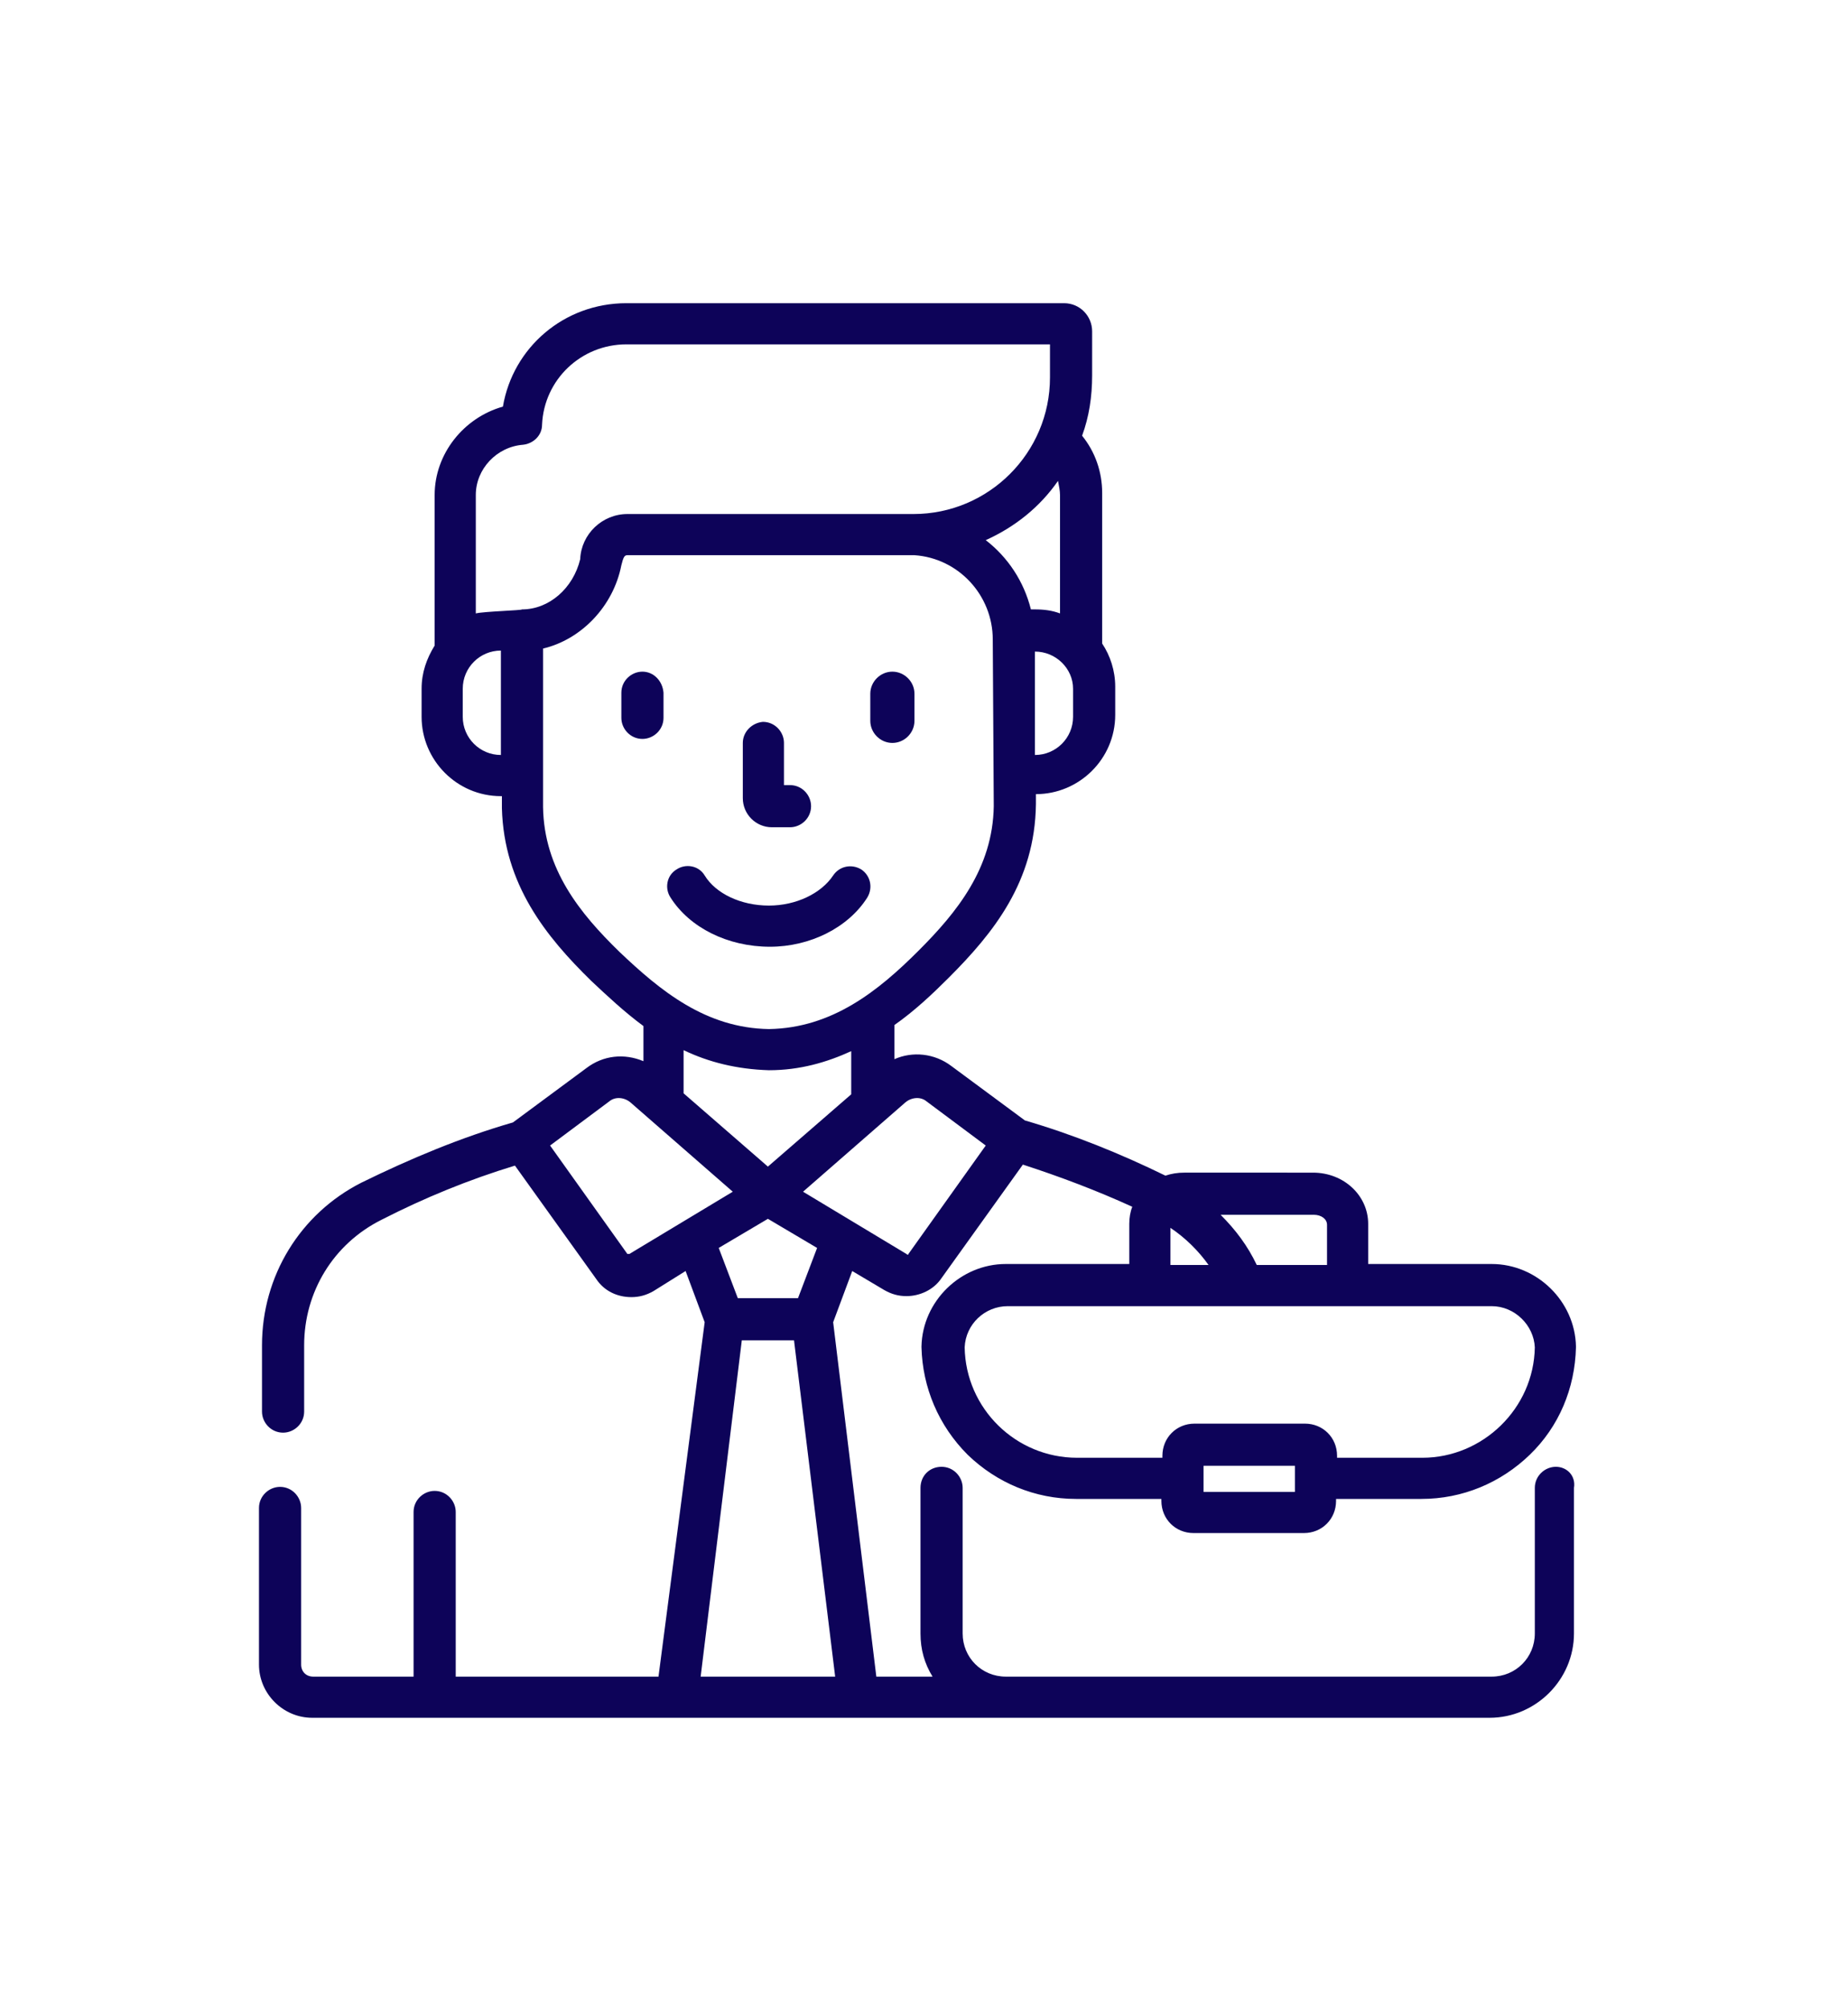 <?xml version="1.0" encoding="utf-8"?>
<!-- Generator: Adobe Illustrator 27.5.0, SVG Export Plug-In . SVG Version: 6.00 Build 0)  -->
<svg version="1.1" id="Layer_1" xmlns="http://www.w3.org/2000/svg" xmlns:xlink="http://www.w3.org/1999/xlink" x="0px" y="0px"
	 viewBox="0 0 184.1 200" style="enable-background:new 0 0 184.1 200;" xml:space="preserve">
<style type="text/css">
	.st0{fill:#0D0359;}
</style>
<path class="st0" d="M76.9,82.4h1.8c1.1,0,2.1-0.9,2.1-2.1c0-1.1-0.9-2.1-2.1-2.1h-0.6V74c0-1.1-0.9-2.1-2.1-2.1
	C74.9,72,74,72.9,74,74v5.5C74,81.1,75.3,82.4,76.9,82.4z"/>
<path class="st0" d="M86.4,89.4c0.6-1,0.3-2.2-0.6-2.8c-1-0.6-2.2-0.3-2.8,0.6c-1.2,1.8-3.7,3-6.4,3c-2.8,0-5.3-1.2-6.4-3
	c-0.6-1-1.9-1.2-2.8-0.6c-1,0.6-1.2,1.9-0.6,2.8c1.9,3,5.7,4.9,9.9,4.9C80.7,94.3,84.5,92.4,86.4,89.4z"/>
<path class="st0" d="M88.9,74c1.2,0,2.2-1,2.2-2.2v-2.7c0-1.2-1-2.2-2.2-2.2c-1.2,0-2.2,1-2.2,2.2v2.7C86.7,73,87.7,74,88.9,74z"/>
<path class="st0" d="M64,66.9c-1.1,0-2.1,0.9-2.1,2.1v2.5c0,1.1,0.9,2.1,2.1,2.1c1.1,0,2.1-0.9,2.1-2.1V69
	C66,67.8,65.1,66.9,64,66.9z"/>
<path class="st0" d="M155,146.1c-1.1,0-2.1,0.9-2.1,2.1v14.5c0,2.4-1.9,4.3-4.3,4.3h-48.4c-2.4,0-4.3-1.9-4.3-4.3v-14.5
	c0-1.1-0.9-2.1-2.1-2.1s-2.1,0.9-2.1,2.1v14.5c0,1.6,0.4,3,1.2,4.3h-5.6L83,131.7l1.9-5.1l3.2,1.9c0.7,0.4,1.4,0.6,2.2,0.6
	c1.3,0,2.7-0.6,3.5-1.8l8.1-11.3c3.7,1.2,7.4,2.6,10.9,4.2c-0.2,0.5-0.3,1.1-0.3,1.7v4h-12.3c-4.5,0-8.3,3.7-8.4,8.2
	c0,0,0,0.1,0,0.1c0.1,4,1.7,7.8,4.6,10.7c2.9,2.8,6.7,4.4,10.8,4.4h8.5v0.2c0,1.8,1.4,3.2,3.2,3.2h11c1.8,0,3.2-1.4,3.2-3.2v-0.2
	h8.5c4.1,0,7.9-1.6,10.8-4.4c2.9-2.8,4.5-6.6,4.6-10.7c0,0,0-0.1,0-0.1c-0.1-4.5-3.9-8.2-8.4-8.2h-12.3v-4c0-2.8-2.4-5.1-5.5-5.1
	H118c-0.7,0-1.3,0.1-1.9,0.3c-4.5-2.2-9.2-4.1-14-5.5l-7.3-5.4c-1.7-1.3-3.9-1.5-5.7-0.7v-3.4c2-1.4,3.8-3.1,5.4-4.7
	c4.5-4.5,8.6-9.6,8.7-17.3c0,0,0,0,0,0l0-1c4.3,0,7.9-3.5,7.9-7.9v-2.8c0-1.6-0.5-3.1-1.3-4.3v-15c0-2.1-0.7-4.1-2-5.7
	c0.7-1.9,1-3.9,1-6V33c0-1.5-1.2-2.8-2.8-2.8H62.4c-6.2,0-11.3,4.4-12.3,10.3c-3.9,1.1-6.8,4.7-6.8,8.8v15C42.5,65.6,42,67,42,68.6
	v2.8c0,4.3,3.5,7.9,7.9,7.9H50l0,1.2c0,0,0,0,0,0c0.2,7.6,4.4,12.8,8.9,17.2c1.6,1.5,3.3,3.1,5.2,4.5v3.5c-1.9-0.8-4-0.6-5.7,0.7
	l-7.3,5.4c-5.2,1.5-10.2,3.6-15.1,6c-6.1,3.1-9.9,9.3-9.9,16.2v6.6c0,1.1,0.9,2.1,2.1,2.1c1.1,0,2.1-0.9,2.1-2.1V134
	c0-5.3,2.9-10.1,7.7-12.5c4.3-2.2,8.7-4,13.3-5.4l8.1,11.3c0.8,1.2,2.1,1.8,3.5,1.8c0.8,0,1.5-0.2,2.2-0.6l3.2-2l1.9,5.1L65.6,167
	H45.4v-16.4c0-1.1-0.9-2.1-2.1-2.1c-1.1,0-2.1,0.9-2.1,2.1V167h-10c-0.7,0-1.2-0.5-1.2-1.2v-15.6c0-1.1-0.9-2.1-2.1-2.1
	c-1.1,0-2.1,0.9-2.1,2.1v15.6c0,2.9,2.4,5.3,5.3,5.3h117.3c4.6,0,8.4-3.8,8.4-8.4v-14.5C157,147,156.1,146.1,155,146.1z M129,148.6
	h-9.1V146h9.1V148.6z M130.9,121c0.7,0,1.3,0.4,1.3,1v4h-7c-0.9-1.9-2.1-3.5-3.6-5H130.9z M116.6,122.3c1.5,1,2.8,2.3,3.8,3.7h-3.8
	V122.3z M148.6,130.1c2.3,0,4.2,1.9,4.3,4.1c-0.1,6.1-5.2,11-11.2,11h-8.5v-0.2c0-1.8-1.4-3.2-3.2-3.2h-11c-1.8,0-3.2,1.4-3.2,3.2
	v0.2h-8.5c-6.1,0-11.1-4.9-11.2-11c0.1-2.3,2-4.1,4.3-4.1H148.6z M90.2,109.8c0.6-0.5,1.5-0.6,2.1-0.1l5.9,4.4l-7.7,10.8
	c0,0.1-0.1,0.1-0.2,0L80,118.7L90.2,109.8z M76.5,121.4l4.9,2.9l-1.9,5h-6l-1.9-5L76.5,121.4z M76.5,116.2l-8.4-7.3v-4.3
	c2.5,1.2,5.3,1.9,8.5,2h0h0c3.1,0,5.8-0.8,8.2-1.9v4.3L76.5,116.2z M106.9,68.6v2.8c0,2.1-1.7,3.8-3.8,3.8h0l0-10.3h0
	C105.2,64.9,106.9,66.6,106.9,68.6z M105.6,49.3v11.8c-0.8-0.3-1.6-0.4-2.5-0.4h-0.4c-0.7-2.8-2.3-5.2-4.5-6.9
	c2.9-1.3,5.4-3.3,7.2-5.9C105.5,48.4,105.6,48.9,105.6,49.3z M49.9,75.2c-2.1,0-3.8-1.7-3.8-3.8v-2.8c0-2.1,1.7-3.8,3.8-3.8h0
	L49.9,75.2L49.9,75.2z M47.4,61.1V49.3c0-2.6,2.1-4.8,4.7-5c1-0.1,1.9-0.9,1.9-2c0.2-4.5,3.9-8,8.4-8h42.2v3.3
	c0,7.5-6.1,13.6-13.6,13.6H62.5c-2.5,0-4.6,2-4.7,4.5c-0.7,2.9-3.1,5-5.8,5C52,60.8,48.2,60.9,47.4,61.1z M61.7,94.8
	c-3.9-3.8-7.5-8.2-7.6-14.4l0-15.8c3.8-0.9,7-4.2,7.8-8.3c0.2-0.8,0.3-1,0.6-1H91h0.1c4.4,0.3,7.8,4,7.8,8.4L99,80.3
	c-0.1,6.2-3.7,10.6-7.5,14.4c-4,4-8.6,7.7-14.9,7.8C70.3,102.4,65.8,98.7,61.7,94.8z M62.7,124.9c-0.1,0-0.1,0-0.2,0l-7.7-10.8
	l5.9-4.4c0.6-0.5,1.5-0.4,2.1,0.1l10.2,8.9L62.7,124.9z M69.8,167l4.1-33.5h5.2l4.1,33.5H69.8z"/>
</svg>
